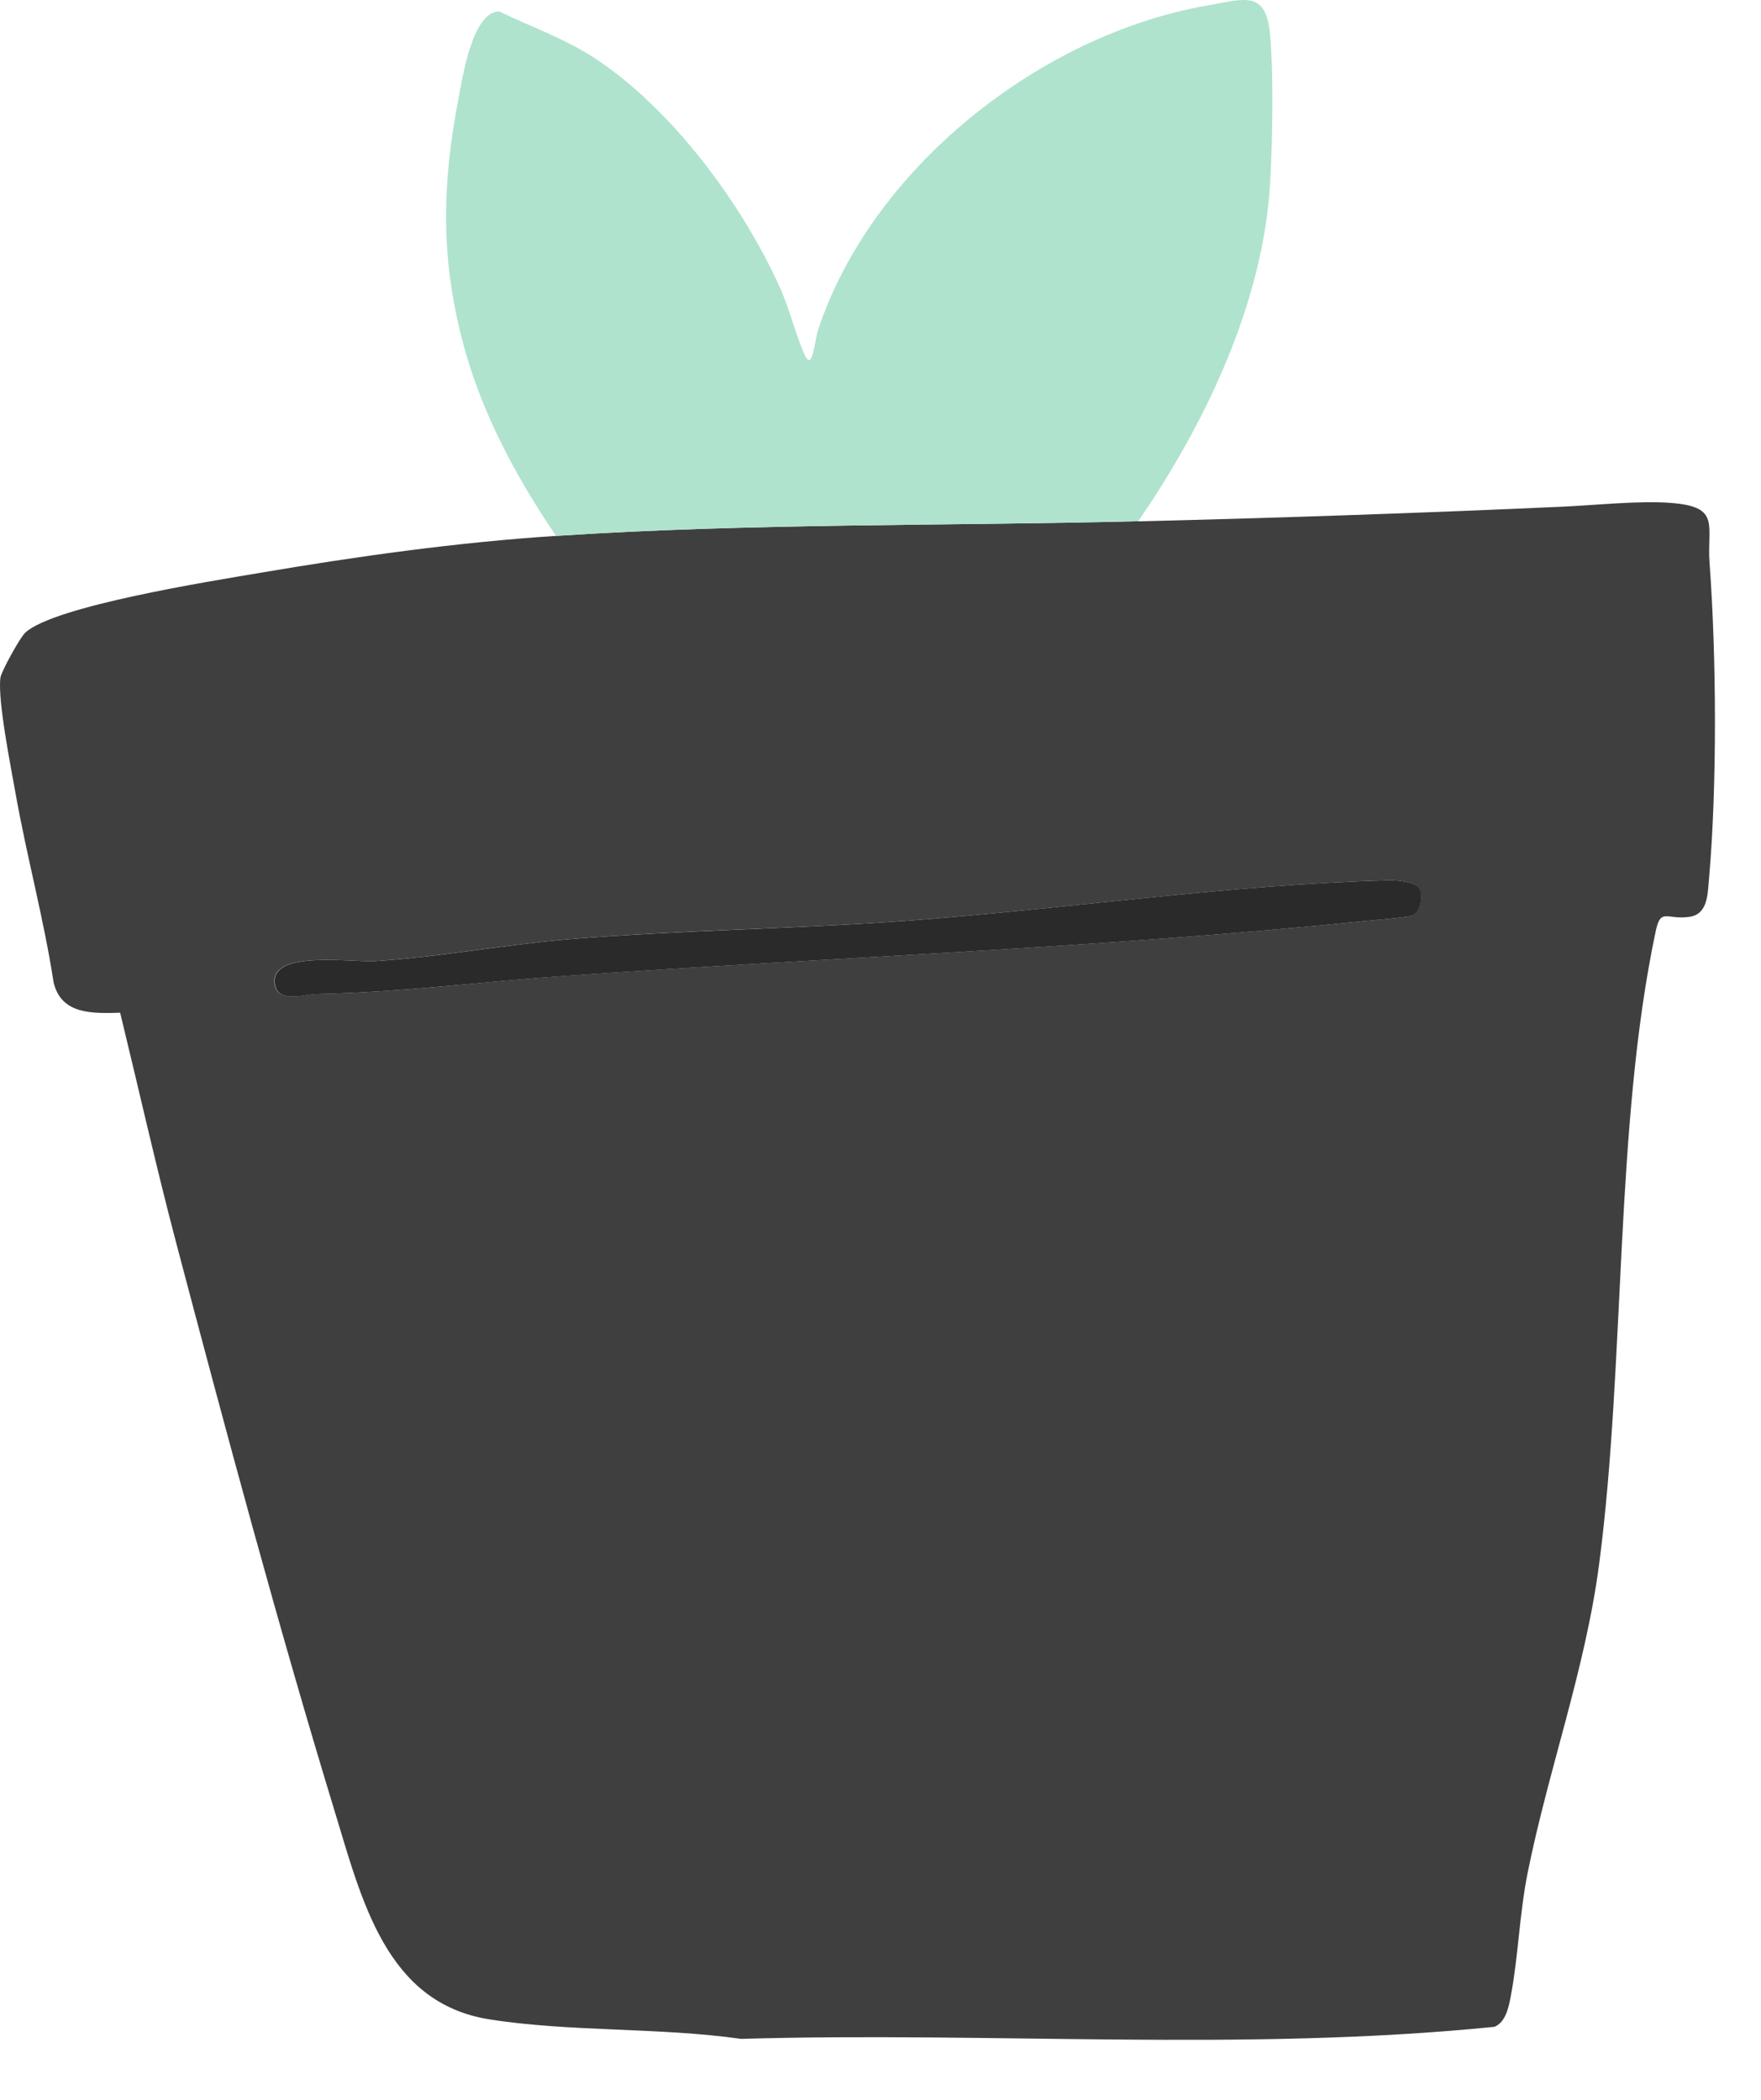 <svg width="26" height="31" viewBox="0 0 26 31" fill="none" xmlns="http://www.w3.org/2000/svg">
<path d="M16.808 7.697C18.884 7.645 20.975 7.575 23.052 7.481C23.544 7.46 24.208 7.387 24.675 7.425C25.413 7.483 25.198 7.752 25.241 8.319C25.342 9.682 25.353 11.603 25.233 12.966C25.211 13.21 25.215 13.498 24.94 13.536C24.608 13.582 24.519 13.397 24.446 13.745C23.837 16.611 24 20.116 23.611 23.084C23.407 24.646 22.859 26.13 22.554 27.653C22.433 28.258 22.417 28.881 22.307 29.462C22.277 29.624 22.233 29.854 22.064 29.922C18.371 30.294 14.639 29.992 10.94 30.1C9.738 29.928 8.413 30 7.227 29.812C5.701 29.572 5.343 28.056 4.942 26.742C4.11 24.015 3.335 21.128 2.606 18.367C2.307 17.234 2.051 16.089 1.774 14.951C1.367 14.962 0.903 14.981 0.791 14.501C0.647 13.564 0.394 12.641 0.229 11.709C0.161 11.323 -0.037 10.338 0.006 10.006C0.018 9.914 0.292 9.418 0.371 9.342C0.791 8.946 3.134 8.577 3.815 8.461C5.264 8.214 6.745 8.007 8.213 7.911C11.073 7.723 13.941 7.766 16.808 7.695V7.697ZM20.958 13.119C20.901 13.019 20.623 12.993 20.51 12.996C18.195 13.056 15.705 13.423 13.374 13.594C11.721 13.716 10.054 13.727 8.402 13.866C7.446 13.945 6.493 14.127 5.536 14.189C5.206 14.21 4.038 14.029 4.051 14.489C4.061 14.833 4.501 14.677 4.669 14.674C5.957 14.649 7.085 14.495 8.347 14.406C12.289 14.132 16.255 13.995 20.185 13.594C20.318 13.58 20.799 13.543 20.861 13.513C20.973 13.459 21.011 13.215 20.956 13.118L20.958 13.119Z" fill="#3F3F3F"/>
<path d="M16.805 7.695C13.939 7.767 11.07 7.723 8.21 7.912C7.61 7.027 7.104 6.085 6.831 5.044C6.505 3.798 6.526 2.724 6.768 1.463C6.829 1.142 6.975 0.168 7.372 0.169C7.851 0.401 8.344 0.572 8.79 0.865C9.93 1.618 10.959 3.011 11.517 4.25C11.659 4.565 11.746 4.942 11.881 5.239C11.999 5.502 12.03 5.015 12.075 4.881C12.863 2.483 15.361 0.511 17.821 0.082C18.374 -0.014 18.696 -0.157 18.753 0.524C18.805 1.128 18.788 2.078 18.753 2.693C18.653 4.465 17.793 6.259 16.805 7.695Z" fill="#AFE3CD"/>
<path d="M20.959 13.118C21.015 13.216 20.975 13.459 20.864 13.513C20.803 13.543 20.322 13.58 20.188 13.594C16.258 13.996 12.292 14.132 8.351 14.407C7.089 14.495 5.96 14.648 4.672 14.675C4.504 14.678 4.065 14.835 4.055 14.489C4.042 14.03 5.21 14.21 5.539 14.189C6.497 14.128 7.45 13.945 8.405 13.866C10.057 13.729 11.725 13.716 13.378 13.594C15.707 13.422 18.198 13.055 20.513 12.996C20.626 12.993 20.905 13.019 20.961 13.119L20.959 13.118Z" fill="#2A2A2A"/>
</svg>
